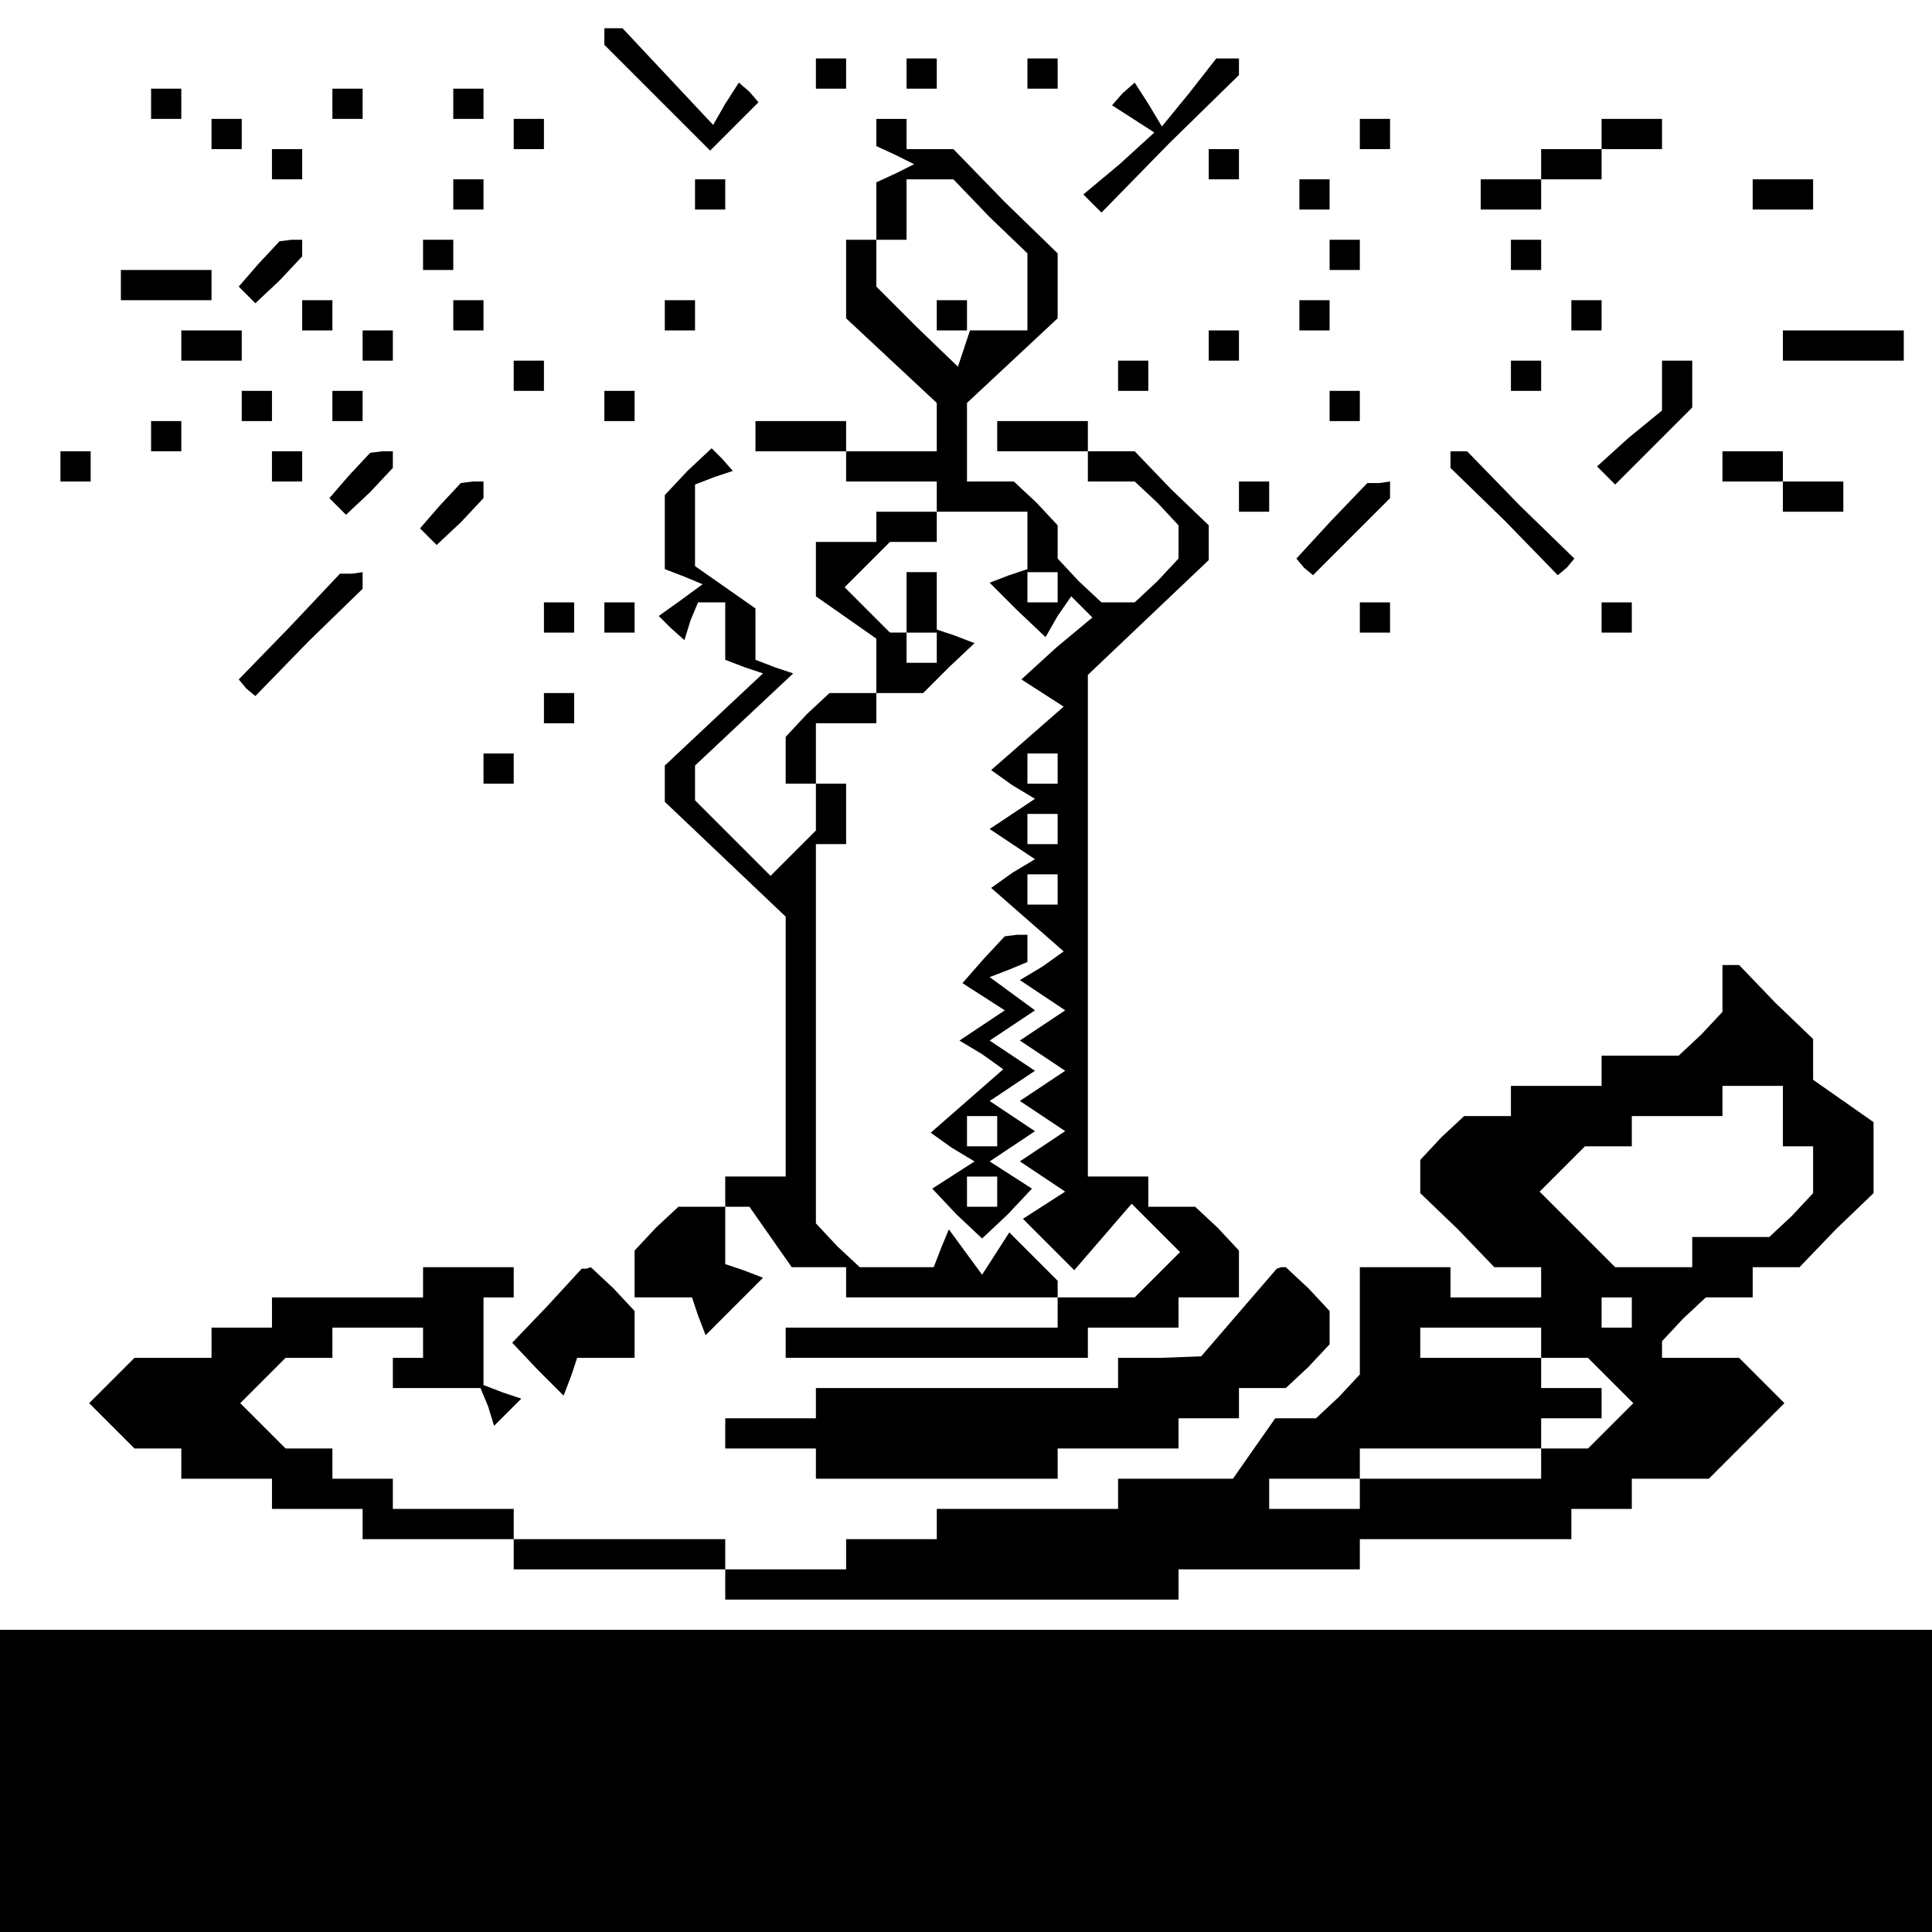 <?xml version="1.0" standalone="no"?>
<!DOCTYPE svg PUBLIC "-//W3C//DTD SVG 20010904//EN"
 "http://www.w3.org/TR/2001/REC-SVG-20010904/DTD/svg10.dtd">
<svg version="1.0" xmlns="http://www.w3.org/2000/svg"
 width="468pt" height="468pt" viewBox="0 0 468 468"
 preserveAspectRatio="xMidYMid meet">
<g transform="translate(0,468) scale(0.366,-0.366)"
fill="#000000" stroke="none">
<path d="M400 1255 l0 -6 35 -35 35 -35 16 16 16 16 -6 7 -7 6 -9 -14 -8 -14
-30 32 -30 32 -6 0 -6 0 0 -5z"/>
<path d="M540 1230 l0 -10 10 0 10 0 0 10 0 10 -10 0 -10 0 0 -10z"/>
<path d="M600 1230 l0 -10 10 0 10 0 0 10 0 10 -10 0 -10 0 0 -10z"/>
<path d="M680 1230 l0 -10 10 0 10 0 0 10 0 10 -10 0 -10 0 0 -10z"/>
<path d="M787 1217 l-18 -22 -9 15 -9 14 -8 -7 -7 -8 14 -9 14 -9 -23 -21 -24
-20 6 -6 6 -6 45 46 46 45 0 6 0 5 -7 0 -8 0 -18 -23z"/>
<path d="M100 1210 l0 -10 10 0 10 0 0 10 0 10 -10 0 -10 0 0 -10z"/>
<path d="M220 1210 l0 -10 10 0 10 0 0 10 0 10 -10 0 -10 0 0 -10z"/>
<path d="M300 1210 l0 -10 10 0 10 0 0 10 0 10 -10 0 -10 0 0 -10z"/>
<path d="M140 1190 l0 -10 10 0 10 0 0 10 0 10 -10 0 -10 0 0 -10z"/>
<path d="M340 1190 l0 -10 10 0 10 0 0 10 0 10 -10 0 -10 0 0 -10z"/>
<path d="M580 1191 l0 -9 13 -6 12 -6 -12 -6 -13 -6 0 -19 0 -19 -10 0 -10 0
0 -26 0 -26 30 -28 30 -28 0 -16 0 -16 -30 0 -30 0 0 10 0 10 -30 0 -30 0 0
-10 0 -10 30 0 30 0 0 -10 0 -10 30 0 30 0 0 -10 0 -10 -20 0 -20 0 0 -10 0
-10 -20 0 -20 0 0 -18 0 -18 20 -14 20 -14 0 -18 0 -18 -16 0 -15 0 -15 -14
-14 -15 0 -15 0 -16 10 0 10 0 0 -16 0 -15 -15 -15 -15 -15 -25 25 -25 25 0
12 0 11 33 31 32 30 -12 4 -13 5 0 17 0 17 -20 14 -20 14 0 27 0 27 13 5 12 4
-7 8 -7 7 -16 -15 -15 -16 0 -24 0 -25 13 -5 12 -5 -15 -11 -14 -10 8 -8 9 -8
4 13 5 12 9 0 9 0 0 -19 0 -19 13 -5 12 -4 -32 -30 -33 -31 0 -12 0 -12 40
-38 40 -38 0 -86 0 -86 -20 0 -20 0 0 -10 0 -10 -16 0 -15 0 -15 -14 -14 -15
0 -15 0 -16 19 0 19 0 4 -12 5 -13 19 19 19 19 -13 5 -12 4 0 19 0 19 8 0 8 0
14 -20 14 -20 18 0 18 0 0 -10 0 -10 70 0 70 0 0 6 0 5 -16 16 -16 16 -9 -14
-9 -14 -11 15 -11 15 -5 -12 -5 -13 -25 0 -24 0 -15 14 -14 15 0 125 0 126 10
0 10 0 0 20 0 20 -10 0 -10 0 0 20 0 20 20 0 20 0 0 10 0 10 16 0 15 0 17 17
17 16 -13 5 -12 4 0 19 0 19 -10 0 -10 0 0 -20 0 -20 -6 0 -5 0 -15 15 -15 15
15 15 15 15 15 0 16 0 0 10 0 10 30 0 30 0 0 -19 0 -19 -12 -4 -13 -5 18 -18
19 -18 8 14 9 13 7 -7 7 -7 -24 -20 -23 -21 14 -9 14 -9 -24 -21 -24 -21 14
-10 15 -9 -15 -10 -15 -10 15 -10 15 -10 -15 -9 -14 -10 24 -21 24 -21 -14
-10 -15 -9 15 -10 15 -10 -15 -10 -15 -10 15 -10 15 -10 -15 -10 -15 -10 15
-10 15 -10 -15 -10 -15 -10 15 -10 15 -10 -14 -9 -14 -9 17 -17 17 -17 19 22
19 22 16 -16 16 -16 -15 -15 -15 -15 -25 0 -26 0 0 -10 0 -10 -90 0 -90 0 0
-10 0 -10 100 0 100 0 0 10 0 10 30 0 30 0 0 10 0 10 20 0 20 0 0 16 0 15 -14
15 -15 14 -15 0 -16 0 0 10 0 10 -20 0 -20 0 0 166 0 166 40 38 40 38 0 12 0
11 -25 24 -24 25 -16 0 -15 0 0 10 0 10 -30 0 -30 0 0 -10 0 -10 30 0 30 0 0
-10 0 -10 16 0 15 0 15 -14 14 -15 0 -11 0 -11 -14 -15 -15 -14 -11 0 -11 0
-15 14 -14 15 0 11 0 11 -14 15 -15 14 -15 0 -16 0 0 26 0 26 30 28 30 28 0
21 0 22 -35 34 -34 35 -16 0 -15 0 0 10 0 10 -10 0 -10 0 0 -9z m75 -56 l25
-24 0 -26 0 -25 -19 0 -19 0 -4 -12 -4 -12 -27 26 -27 27 0 16 0 15 10 0 10 0
0 20 0 20 15 0 16 0 24 -25z m45 -245 l0 -10 -10 0 -10 0 0 10 0 10 10 0 10 0
0 -10z m-80 -40 l0 -10 -10 0 -10 0 0 10 0 10 10 0 10 0 0 -10z m80 -80 l0
-10 -10 0 -10 0 0 10 0 10 10 0 10 0 0 -10z m0 -40 l0 -10 -10 0 -10 0 0 10 0
10 10 0 10 0 0 -10z m0 -40 l0 -10 -10 0 -10 0 0 10 0 10 10 0 10 0 0 -10z"/>
<path d="M620 1070 l0 -10 10 0 10 0 0 10 0 10 -10 0 -10 0 0 -10z"/>
<path d="M900 1190 l0 -10 10 0 10 0 0 10 0 10 -10 0 -10 0 0 -10z"/>
<path d="M1060 1190 l0 -10 -20 0 -20 0 0 -10 0 -10 -20 0 -20 0 0 -10 0 -10
20 0 20 0 0 10 0 10 20 0 20 0 0 10 0 10 20 0 20 0 0 10 0 10 -20 0 -20 0 0
-10z"/>
<path d="M180 1170 l0 -10 10 0 10 0 0 10 0 10 -10 0 -10 0 0 -10z"/>
<path d="M800 1170 l0 -10 10 0 10 0 0 10 0 10 -10 0 -10 0 0 -10z"/>
<path d="M300 1150 l0 -10 10 0 10 0 0 10 0 10 -10 0 -10 0 0 -10z"/>
<path d="M460 1150 l0 -10 10 0 10 0 0 10 0 10 -10 0 -10 0 0 -10z"/>
<path d="M860 1150 l0 -10 10 0 10 0 0 10 0 10 -10 0 -10 0 0 -10z"/>
<path d="M1160 1150 l0 -10 20 0 20 0 0 10 0 10 -20 0 -20 0 0 -10z"/>
<path d="M171 1104 l-13 -15 6 -6 5 -5 16 15 15 16 0 5 0 6 -7 0 -8 -1 -14
-15z"/>
<path d="M280 1110 l0 -10 10 0 10 0 0 10 0 10 -10 0 -10 0 0 -10z"/>
<path d="M880 1110 l0 -10 10 0 10 0 0 10 0 10 -10 0 -10 0 0 -10z"/>
<path d="M1000 1110 l0 -10 10 0 10 0 0 10 0 10 -10 0 -10 0 0 -10z"/>
<path d="M80 1090 l0 -10 30 0 30 0 0 10 0 10 -30 0 -30 0 0 -10z"/>
<path d="M200 1070 l0 -10 10 0 10 0 0 10 0 10 -10 0 -10 0 0 -10z"/>
<path d="M300 1070 l0 -10 10 0 10 0 0 10 0 10 -10 0 -10 0 0 -10z"/>
<path d="M440 1070 l0 -10 10 0 10 0 0 10 0 10 -10 0 -10 0 0 -10z"/>
<path d="M860 1070 l0 -10 10 0 10 0 0 10 0 10 -10 0 -10 0 0 -10z"/>
<path d="M1040 1070 l0 -10 10 0 10 0 0 10 0 10 -10 0 -10 0 0 -10z"/>
<path d="M120 1050 l0 -10 20 0 20 0 0 10 0 10 -20 0 -20 0 0 -10z"/>
<path d="M240 1050 l0 -10 10 0 10 0 0 10 0 10 -10 0 -10 0 0 -10z"/>
<path d="M800 1050 l0 -10 10 0 10 0 0 10 0 10 -10 0 -10 0 0 -10z"/>
<path d="M1180 1050 l0 -10 40 0 40 0 0 10 0 10 -40 0 -40 0 0 -10z"/>
<path d="M340 1030 l0 -10 10 0 10 0 0 10 0 10 -10 0 -10 0 0 -10z"/>
<path d="M740 1030 l0 -10 10 0 10 0 0 10 0 10 -10 0 -10 0 0 -10z"/>
<path d="M1000 1030 l0 -10 10 0 10 0 0 10 0 10 -10 0 -10 0 0 -10z"/>
<path d="M1100 1024 l0 -17 -22 -18 -21 -19 6 -6 6 -6 25 25 26 26 0 16 0 15
-10 0 -10 0 0 -16z"/>
<path d="M160 1010 l0 -10 10 0 10 0 0 10 0 10 -10 0 -10 0 0 -10z"/>
<path d="M220 1010 l0 -10 10 0 10 0 0 10 0 10 -10 0 -10 0 0 -10z"/>
<path d="M400 1010 l0 -10 10 0 10 0 0 10 0 10 -10 0 -10 0 0 -10z"/>
<path d="M880 1010 l0 -10 10 0 10 0 0 10 0 10 -10 0 -10 0 0 -10z"/>
<path d="M100 990 l0 -10 10 0 10 0 0 10 0 10 -10 0 -10 0 0 -10z"/>
<path d="M40 970 l0 -10 10 0 10 0 0 10 0 10 -10 0 -10 0 0 -10z"/>
<path d="M180 970 l0 -10 10 0 10 0 0 10 0 10 -10 0 -10 0 0 -10z"/>
<path d="M231 964 l-13 -15 6 -6 5 -5 16 15 15 16 0 5 0 6 -7 0 -8 -1 -14 -15z"/>
<path d="M960 975 l0 -6 36 -35 35 -36 6 5 5 6 -36 35 -35 36 -6 0 -5 0 0 -5z"/>
<path d="M1140 970 l0 -10 20 0 20 0 0 -10 0 -10 20 0 20 0 0 10 0 10 -20 0
-20 0 0 10 0 10 -20 0 -20 0 0 -10z"/>
<path d="M291 944 l-13 -15 6 -6 5 -5 16 15 15 16 0 5 0 6 -7 0 -8 -1 -14 -15z"/>
<path d="M820 950 l0 -10 10 0 10 0 0 10 0 10 -10 0 -10 0 0 -10z"/>
<path d="M881 934 l-23 -25 5 -6 6 -5 25 25 26 26 0 6 0 5 -7 -1 -8 0 -24 -25z"/>
<path d="M192 864 l-34 -35 5 -6 6 -5 35 36 36 35 0 6 0 5 -7 -1 -8 0 -33 -35z"/>
<path d="M360 870 l0 -10 10 0 10 0 0 10 0 10 -10 0 -10 0 0 -10z"/>
<path d="M400 870 l0 -10 10 0 10 0 0 10 0 10 -10 0 -10 0 0 -10z"/>
<path d="M900 870 l0 -10 10 0 10 0 0 10 0 10 -10 0 -10 0 0 -10z"/>
<path d="M1060 870 l0 -10 10 0 10 0 0 10 0 10 -10 0 -10 0 0 -10z"/>
<path d="M360 810 l0 -10 10 0 10 0 0 10 0 10 -10 0 -10 0 0 -10z"/>
<path d="M320 770 l0 -10 10 0 10 0 0 10 0 10 -10 0 -10 0 0 -10z"/>
<path d="M651 644 l-14 -16 14 -9 14 -9 -15 -10 -15 -10 15 -9 14 -10 -24 -21
-24 -21 14 -10 15 -9 -14 -9 -14 -9 16 -17 17 -16 17 16 16 17 -14 9 -14 9 15
10 15 10 -15 10 -15 10 15 10 15 10 -15 10 -15 10 15 10 15 10 -15 11 -15 11
13 5 12 5 0 9 0 9 -7 0 -8 -1 -14 -15z m9 -114 l0 -10 -10 0 -10 0 0 10 0 10
10 0 10 0 0 -10z m0 -40 l0 -10 -10 0 -10 0 0 10 0 10 10 0 10 0 0 -10z"/>
<path d="M1140 624 l0 -15 -14 -15 -15 -14 -25 0 -26 0 0 -10 0 -10 -30 0 -30
0 0 -10 0 -10 -16 0 -15 0 -15 -14 -14 -15 0 -11 0 -11 25 -24 24 -25 16 0 15
0 0 -10 0 -10 -30 0 -30 0 0 10 0 10 -30 0 -30 0 0 -36 0 -35 -14 -15 -15 -14
-13 0 -14 0 -14 -20 -14 -20 -38 0 -38 0 0 -10 0 -10 -60 0 -60 0 0 -10 0 -10
-30 0 -30 0 0 -10 0 -10 -40 0 -40 0 0 10 0 10 -70 0 -70 0 0 10 0 10 -40 0
-40 0 0 10 0 10 -20 0 -20 0 0 10 0 10 -16 0 -15 0 -15 15 -15 15 15 15 15 15
15 0 16 0 0 10 0 10 30 0 30 0 0 -10 0 -10 -10 0 -10 0 0 -10 0 -10 29 0 29 0
5 -12 4 -13 9 9 9 9 -12 4 -13 5 0 29 0 29 10 0 10 0 0 10 0 10 -30 0 -30 0 0
-10 0 -10 -50 0 -50 0 0 -10 0 -10 -20 0 -20 0 0 -10 0 -10 -26 0 -25 0 -15
-15 -15 -15 15 -15 15 -15 15 0 16 0 0 -10 0 -10 30 0 30 0 0 -10 0 -10 30 0
30 0 0 -10 0 -10 50 0 50 0 0 -10 0 -10 70 0 70 0 0 -10 0 -10 150 0 150 0 0
10 0 10 60 0 60 0 0 10 0 10 70 0 70 0 0 10 0 10 20 0 20 0 0 10 0 10 25 0 26
0 25 25 25 25 -15 15 -15 15 -25 0 -26 0 0 6 0 5 14 15 15 14 15 0 16 0 0 10
0 10 15 0 16 0 24 25 25 24 0 23 0 24 -20 14 -20 14 0 14 0 13 -25 24 -24 25
-6 0 -5 0 0 -16z m40 -84 l0 -20 10 0 10 0 0 -16 0 -15 -14 -15 -15 -14 -25 0
-26 0 0 -10 0 -10 -25 0 -26 0 -25 25 -25 25 15 15 15 15 15 0 16 0 0 10 0 10
30 0 30 0 0 10 0 10 20 0 20 0 0 -20z m-100 -130 l0 -10 -10 0 -10 0 0 10 0
10 10 0 10 0 0 -10z m-60 -20 l0 -10 16 0 15 0 15 -15 15 -15 -15 -15 -15 -15
-15 0 -16 0 0 -10 0 -10 -60 0 -60 0 0 -10 0 -10 -30 0 -30 0 0 10 0 10 30 0
30 0 0 10 0 10 60 0 60 0 0 10 0 10 20 0 20 0 0 10 0 10 -20 0 -20 0 0 10 0
10 -40 0 -40 0 0 10 0 10 40 0 40 0 0 -10z"/>
<path d="M362 414 l-23 -24 17 -18 17 -17 5 13 4 12 19 0 19 0 0 16 0 15 -14
15 -15 14 -3 -1 -3 0 -23 -25z"/>
<path d="M820 410 l-25 -29 -27 -1 -28 0 0 -10 0 -10 -100 0 -100 0 0 -10 0
-10 -30 0 -30 0 0 -10 0 -10 30 0 30 0 0 -10 0 -10 80 0 80 0 0 10 0 10 40 0
40 0 0 10 0 10 20 0 20 0 0 10 0 10 16 0 15 0 15 14 14 15 0 11 0 11 -14 15
-15 14 -3 0 -3 -1 -25 -29z"/>
<path d="M0 100 l0 -100 640 0 640 0 0 100 0 100 -640 0 -640 0 0 -100z"/>
</g>
</svg>
